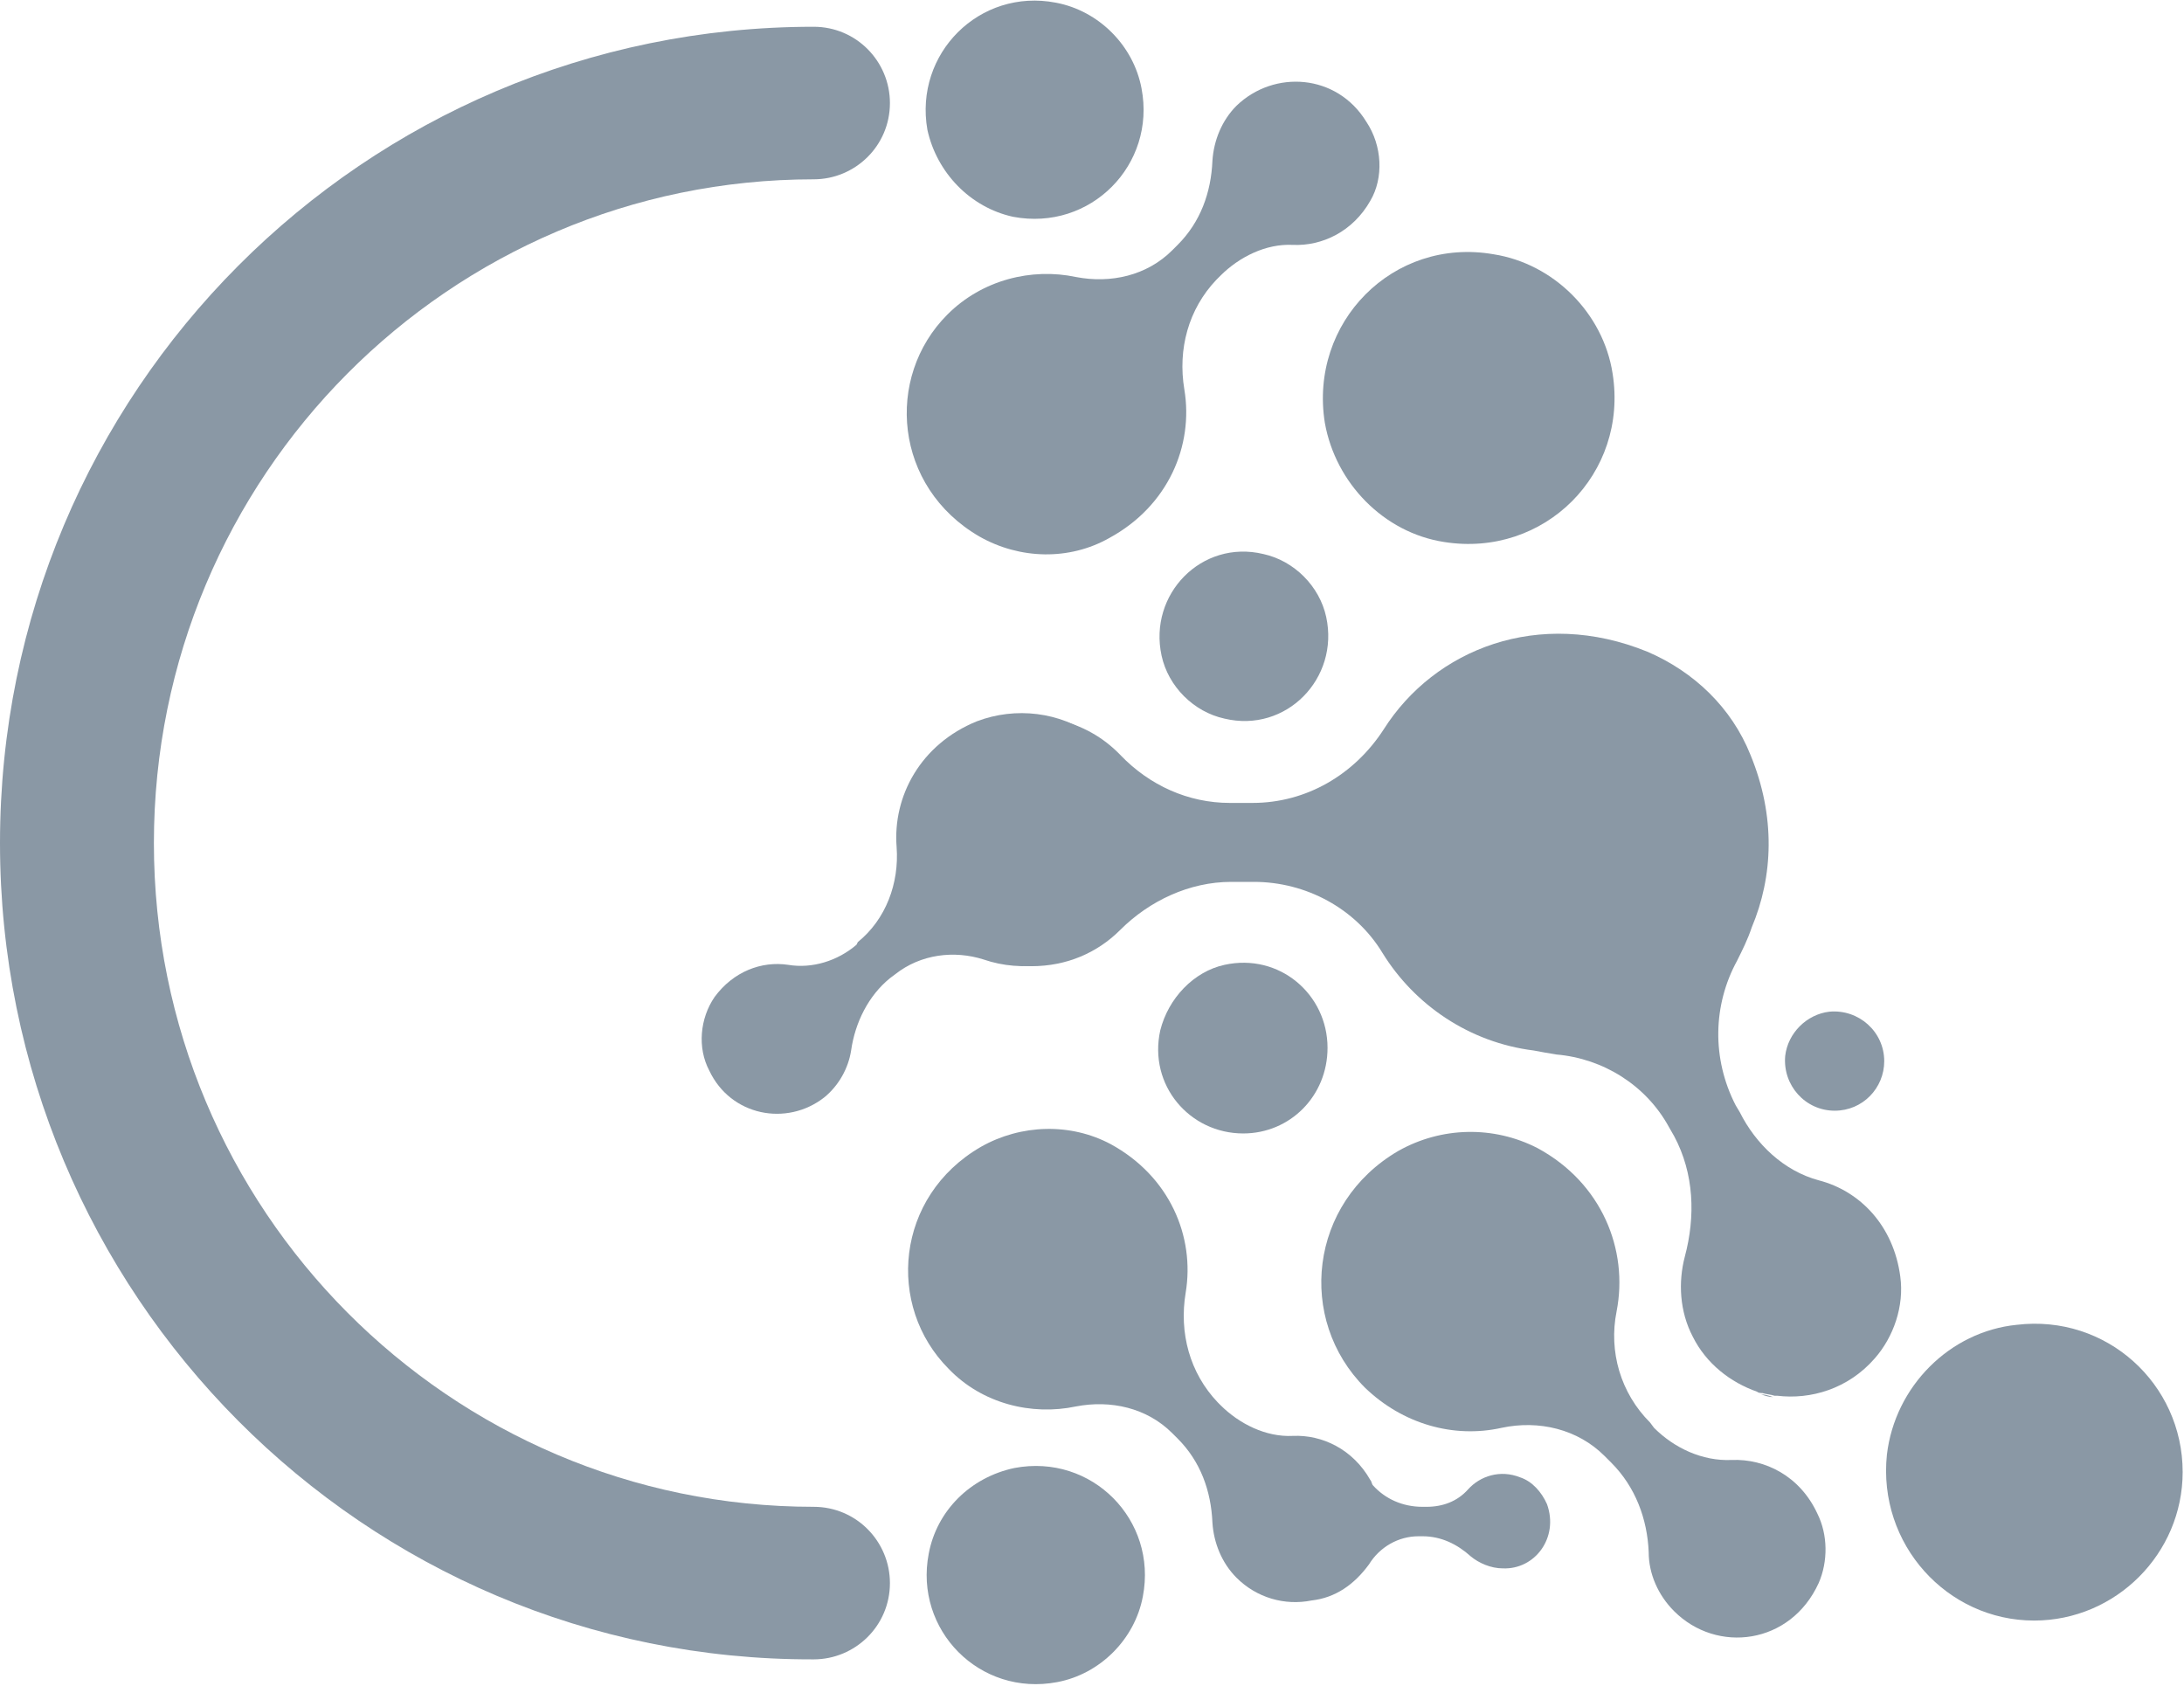 <?xml version="1.0" encoding="utf-8"?>
<!-- Generator: Adobe Illustrator 27.2.0, SVG Export Plug-In . SVG Version: 6.00 Build 0)  -->
<svg version="1.1" id="Capa_1" xmlns="http://www.w3.org/2000/svg" xmlns:xlink="http://www.w3.org/1999/xlink" x="0px" y="0px"
	 viewBox="0 0 163.2 126" style="enable-background:new 0 0 163.2 126;" xml:space="preserve">
<style type="text/css">
	.st0{fill:#8A98A5;}
	.st1{fill-rule:evenodd;clip-rule:evenodd;fill:#8A98A5;}
</style>
<path class="st0" d="M86.7,77c-0.9,4.1,2.2,7.7,6.2,7.7l0,0c3.5,0,6.3-2.8,6.3-6.4c0-4-3.6-7.1-7.7-6.2C89.2,72.6,87.3,74.6,86.7,77
	L86.7,77z"/>
<path class="st0" d="M98,119.6c-2,0.4-4.1-0.2-5.6-1.7h0c-1.1-1.1-1.7-2.6-1.8-4.1c-0.1-2.4-0.9-4.6-2.6-6.3l-0.4-0.4
	c-1.9-1.9-4.6-2.5-7.2-2c-3.3,0.7-7-0.2-9.5-2.8c-4.7-4.7-4-12.9,2.4-16.6c3-1.7,6.7-1.8,9.7-0.2c4.4,2.4,6.3,6.9,5.6,11.1
	c-0.5,3,0.3,6,2.4,8.2l0.2,0.2c1.4,1.4,3.4,2.4,5.4,2.3c2.2-0.1,4.5,1,5.8,3.3c0.1,0.1,0.1,0.3,0.2,0.4c0.9,1,2.2,1.6,3.7,1.6h0.3
	c1.2,0,2.3-0.4,3.1-1.3c0.9-1,2.4-1.5,3.9-0.9c0.9,0.3,1.6,1.1,2,2c0.9,2.5-0.9,4.9-3.3,4.8c-0.9,0-1.8-0.4-2.4-0.9
	c-1-0.9-2.2-1.5-3.6-1.5h-0.3c-1.5,0-2.9,0.8-3.7,2.1C101.2,118.4,99.8,119.4,98,119.6L98,119.6z"/>
<path class="st0" d="M69.4,116.1c-1.1,5.7,3.8,10.7,9.6,9.6c3.2-0.6,5.8-3.2,6.4-6.4c1.1-5.7-3.8-10.7-9.6-9.6
	C72.5,110.4,70,112.9,69.4,116.1L69.4,116.1z"/>
<path class="st0" d="M86.8,49c-1-4.6,3-8.7,7.6-7.6c2.3,0.5,4.2,2.4,4.7,4.7c1,4.6-3,8.7-7.6,7.6C89.2,53.2,87.3,51.3,86.8,49z"/>
<path class="st0" d="M102.1,9.1c-2.2-3.6-6.9-3.9-9.7-1.2v0c-1.1,1.1-1.7,2.6-1.8,4.1c-0.1,2.4-0.9,4.6-2.6,6.3l-0.4,0.4
	c-1.9,1.9-4.6,2.5-7.2,2c-3.3-0.7-7,0.2-9.6,2.8c-4.7,4.7-4,12.9,2.4,16.6c3,1.7,6.7,1.8,9.7,0.1c4.4-2.4,6.3-6.9,5.6-11.1
	c-0.5-3,0.3-6,2.4-8.2l0.3-0.3c1.4-1.4,3.4-2.4,5.4-2.3c2.2,0.1,4.5-1,5.8-3.3C103.4,13.3,103.3,10.9,102.1,9.1L102.1,9.1z"/>
<path class="st0" d="M99,31.6c-1.2-7.5,5.1-13.9,12.6-12.6l0,0c4.5,0.7,8.2,4.4,8.9,8.9c1.2,7.5-5.1,13.8-12.6,12.6
	C103.4,39.8,99.8,36.1,99,31.6L99,31.6z"/>
<path class="st0" d="M69.3,9.7C68.3,4,73.2-0.9,78.9,0.2c3.2,0.6,5.8,3.2,6.4,6.4c1.1,5.7-3.8,10.7-9.6,9.6
	C72.5,15.5,70,12.9,69.3,9.7z"/>
<path class="st0" d="M135.9,118.3c-2.1,4.6-7.6,5.3-10.8,2.1c-1.2-1.2-1.9-2.8-1.9-4.4c-0.1-2.5-1-4.9-2.8-6.7l-0.5-0.5
	c-2-2-4.9-2.7-7.7-2.1c-3.6,0.8-7.4-0.3-10.2-3c-5.1-5.1-4.2-13.8,2.5-17.7c3.2-1.8,7.1-1.9,10.4-0.2c4.8,2.6,6.8,7.6,5.9,12.2
	c-0.6,3,0.3,6.1,2.5,8.3l0.3,0.4c1.5,1.5,3.6,2.5,5.8,2.4c2.5-0.1,5.1,1.2,6.4,4C136.6,114.7,136.6,116.7,135.9,118.3L135.9,118.3z"
	/>
<path class="st0" d="M142,95.4c-0.5-3.8-3-6.4-6.1-7.2c-2.6-0.7-4.7-2.7-5.9-5.1l-0.3-0.5c-1.8-3.5-1.7-7.5,0.1-10.8
	c0.4-0.8,0.8-1.6,1.1-2.5c0,0,0,0,0,0c1.6-3.8,1.8-8.3-0.1-12.9c-1.4-3.5-4.2-6.2-7.7-7.7c-8.1-3.3-15.9-0.2-19.7,5.8
	c-2.2,3.4-5.8,5.5-9.8,5.5h-1.7c-3.1,0-6-1.3-8.2-3.6c-2.5-2.6-6.5-3.7-10.6-2c-2,0.8-3.6,2.5-4.5,4.5c-2.8,6.8,2.1,13.3,8.5,13.3
	c2.6,0,4.9-1,6.6-2.7c2.2-2.2,5.2-3.6,8.3-3.6h1.7c3.9,0,7.6,2,9.6,5.3c2.4,3.9,6.5,6.7,11.3,7.3c0,0,0,0,0,0
	c0.5,0.1,1.1,0.2,1.7,0.3c3.5,0.3,6.7,2.3,8.4,5.4l0.4,0.7c1.5,2.8,1.6,6,0.8,9c-0.5,1.9-0.4,4.1,0.6,6c1,2,2.8,3.4,4.8,4.1
	c0.1,0.1,0.3,0.1,0.4,0.1c0.3,0.1,0.6,0.1,0.9,0.2c0.1,0,0.1,0,0.2,0c2.5,0.3,5.3-0.5,7.3-2.8C141.5,99.9,142.3,97.6,142,95.4
	L142,95.4z"/>
<path class="st0" d="M132.5,104.4c-0.3,0-0.6-0.1-0.9-0.2C131.9,104.2,132.2,104.3,132.5,104.4z"/>
<path class="st0" d="M141,108.7c-0.7,6.7,4.5,12.4,11,12.4c6.1,0,11.1-5,11.1-11.1c0-6.6-5.7-11.8-12.4-11
	C145.7,99.5,141.6,103.6,141,108.7L141,108.7z"/>
<path class="st0" d="M137.1,83c-2.2,0-3.9-1.9-3.7-4.1c0.2-1.7,1.6-3.1,3.3-3.3c2.2-0.2,4.1,1.5,4.1,3.7
	C140.8,81.3,139.2,83,137.1,83z"/>
<path class="st0" d="M53,80c1.6,3.4,5.8,4.2,8.6,2l0,0c1.1-0.9,1.8-2.2,2-3.5c0.3-2.1,1.3-4.1,2.9-5.4l0.4-0.3
	c1.9-1.5,4.4-1.8,6.6-1.1c2.9,1,6.3,0.5,8.8-1.6c4.7-3.8,4.8-11.2-0.6-15.1c-2.5-1.8-5.8-2.2-8.7-1.1c-4.2,1.7-6.3,5.6-6,9.4
	c0.2,2.7-0.8,5.4-2.9,7.1L64,70.6c-1.4,1.2-3.3,1.8-5.1,1.5c-2-0.3-4.1,0.5-5.5,2.4C52.3,76.1,52.1,78.3,53,80L53,80z"/>
<path class="st1" d="M60.8,13.4c-27.2,0-49.3,22.2-49.3,49.6c0,27.4,22.1,49.6,49.3,49.6c3.2,0,5.7,2.6,5.7,5.7
	c0,3.2-2.6,5.7-5.7,5.7C27.2,124.1,0,96.7,0,63S27.2,2,60.8,2c3.2,0,5.7,2.6,5.7,5.7C66.5,10.9,63.9,13.4,60.8,13.4z"/>
</svg>
